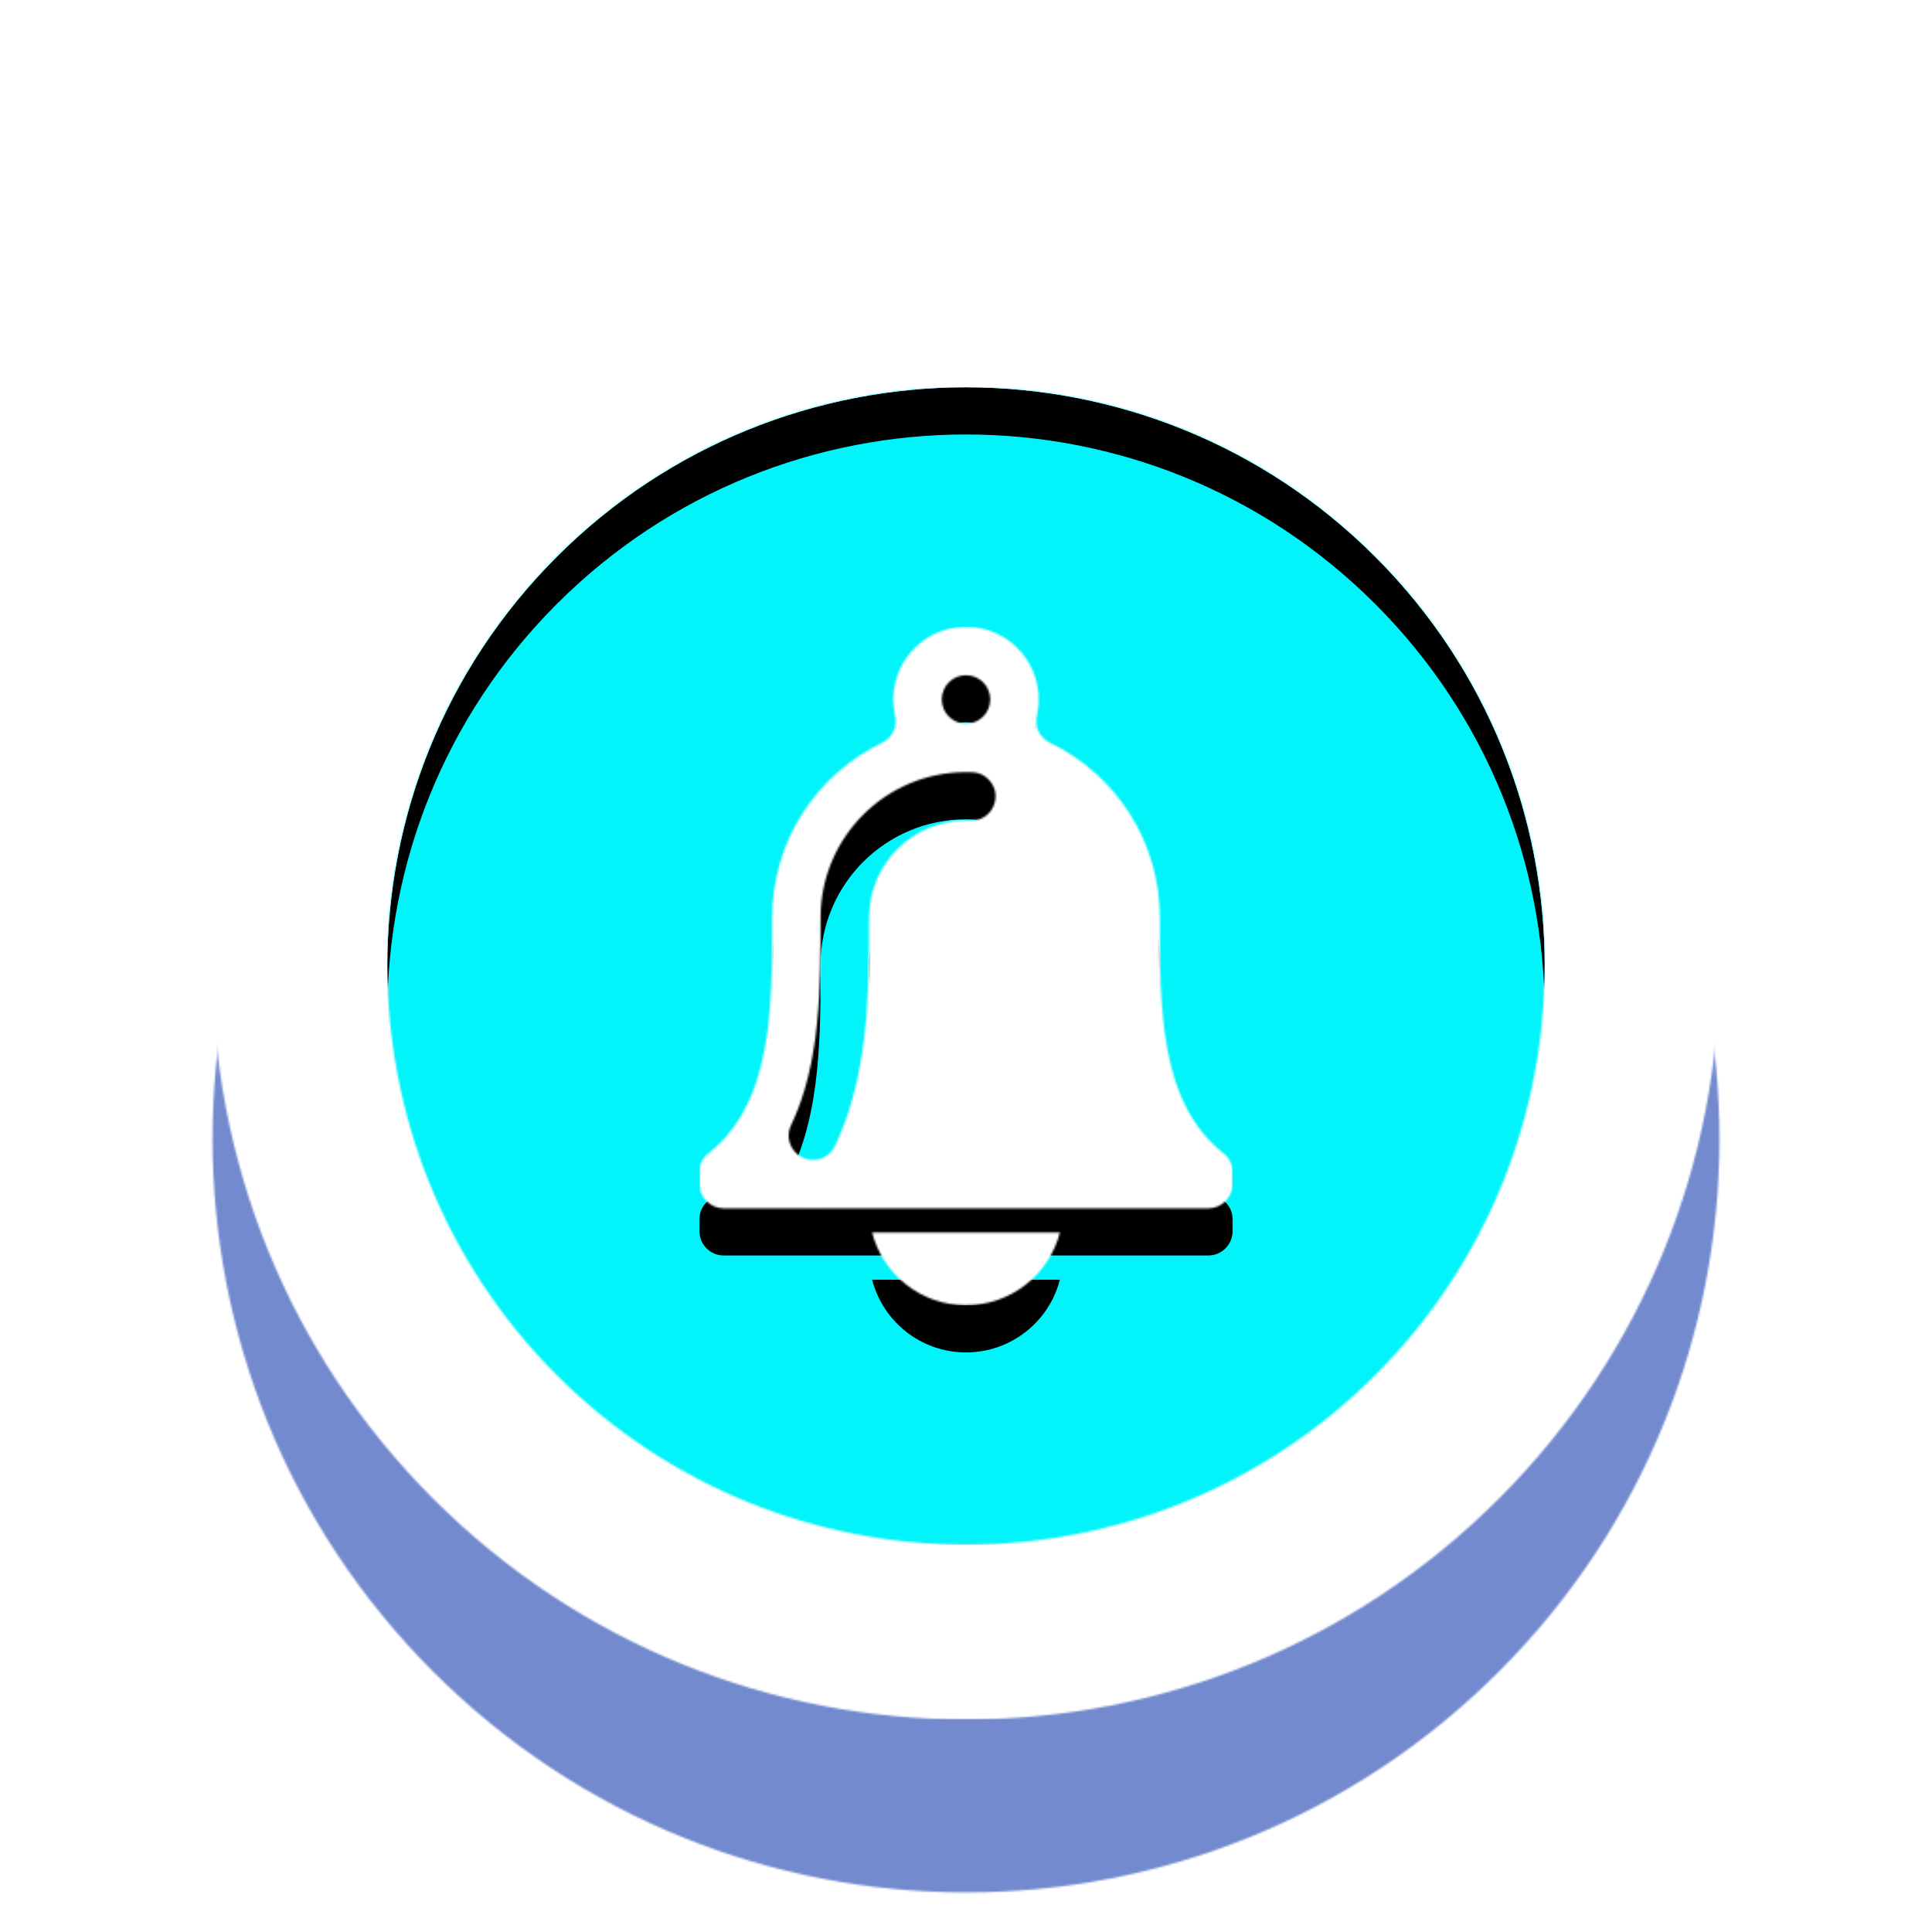 <svg version="1.1" xmlns="http://www.w3.org/2000/svg" xmlns:xlink="http://www.w3.org/1999/xlink" viewBox="0,0,1024,1024">
	<!-- Color names: color-1, color-2, color-3 -->
	<desc>bell icon - Licensed under Iconfu Standard License v1.0 (https://www.iconfu.com/iconfu_standard_license) - Incors GmbH</desc>
	<defs>
		<clipPath id="clip-Sb1n0QOT">
			<path d="M0,1024v-990.19h1024v990.19z"/>
		</clipPath>
		<clipPath id="clip-TFESzzYD">
			<path d="M728.88,728.88c-119.78,119.78 -313.97,119.78 -433.75,0c-119.78,-119.78 -119.78,-313.97 0,-433.75c119.78,-119.78 313.97,-119.78 433.75,0c119.78,119.78 119.78,313.97 0,433.75z"/>
		</clipPath>
		<clipPath id="clip-XQ5Ntdi4">
			<path d="M324.22,310.69h375.56v443.86c-3.9,3.03 -7.86,5.95 -11.86,8.76h-351.83c-4.01,-2.81 -7.96,-5.73 -11.86,-8.76z"/>
		</clipPath>
		<linearGradient x1="512" y1="112.64" x2="512" y2="911.36" id="color-ch528LvA" gradientUnits="userSpaceOnUse">
			<stop offset="0" stop-color="#000000"/>
			<stop offset="1" stop-color="#ffffff"/>
		</linearGradient>
		<linearGradient x1="262.45" y1="112.64" x2="761.55" y2="911.36" id="color-EiME1W4f" gradientUnits="userSpaceOnUse">
			<stop offset="0" stop-color="#bfbfbf"/>
			<stop offset="1" stop-color="#ffffff"/>
		</linearGradient>
		<linearGradient x1="262.45" y1="112.64" x2="761.55" y2="911.36" id="color-qSiN0Bu4" gradientUnits="userSpaceOnUse">
			<stop offset="0" stop-color="#000000"/>
			<stop offset="1" stop-color="#ffffff"/>
		</linearGradient>
		<filter id="filter-9uCGmki3" color-interpolation-filters="sRGB">
			<feColorMatrix values="0.17 0.72 0.11 0 -0.1 0.64 0.28 0.08 0 -0.1 0.20 0.23 0.57 0 -0.1 0 0 0 1 0"/>
			<feColorMatrix values="-0.65 1.774 -0.123 0 0 1.607 -0.345 -0.262 0 0 -0.42 -0.483 1.903 0 0 0 0 0 1 0"/>
		</filter>
		<filter id="filter-fGSKG9ks" x="0%" y="0%" width="100%" height="100%" color-interpolation-filters="sRGB">
			<feColorMatrix values="1 0 0 0 0 0 1 0 0 0 0 0 1 0 0 0 0 0 0.1 0" in="SourceGraphic"/>
			<feOffset dy="10"/>
			<feGaussianBlur stdDeviation="5.5" result="blur0"/>
			<feColorMatrix values="1 0 0 0 0 0 1 0 0 0 0 0 1 0 0 0 0 0 0.15 0" in="SourceGraphic"/>
			<feOffset dy="15"/>
			<feGaussianBlur stdDeviation="10" result="blur1"/>
			<feMerge>
				<feMergeNode in="blur0"/>
				<feMergeNode in="blur1"/>
			</feMerge>
		</filter>
		<filter id="filter-HY4gFK6U" color-interpolation-filters="sRGB">
			<feOffset/>
		</filter>
		<filter id="filter-ldf7NMQh" color-interpolation-filters="sRGB">
			<feColorMatrix values="0.17 0.72 0.11 0 -0.03 0.64 0.28 0.08 0 -0.03 0.20 0.23 0.57 0 -0.03 0 0 0 1 0"/>
			<feColorMatrix values="-0.65 1.774 -0.123 0 0 1.607 -0.345 -0.262 0 0 -0.42 -0.483 1.903 0 0 0 0 0 1 0"/>
		</filter>
		<filter id="filter-q0u06Uve" x="-22%" y="-10%" width="158%" height="157%" color-interpolation-filters="sRGB">
			<feColorMatrix values="1 0 0 0 0 0 1 0 0 0 0 0 1 0 0 0 0 0 0.67 0" in="SourceGraphic"/>
			<feOffset dy="36.67"/>
			<feGaussianBlur stdDeviation="20.17" result="blur0"/>
			<feColorMatrix values="1 0 0 0 0 0 1 0 0 0 0 0 1 0 0 0 0 0 1 0" in="SourceGraphic"/>
			<feOffset dy="55"/>
			<feGaussianBlur stdDeviation="36.67" result="blur1"/>
			<feMerge>
				<feMergeNode in="blur0"/>
				<feMergeNode in="blur1"/>
			</feMerge>
		</filter>
		<filter id="filter-VefftGKO" x="-17%" y="-6%" width="265%" height="219%" color-interpolation-filters="sRGB">
			<feColorMatrix values="1 0 0 0 0 0 1 0 0 0 0 0 1 0 0 0 0 0 0.1 0" in="SourceGraphic"/>
			<feOffset dy="10"/>
			<feGaussianBlur stdDeviation="5.5" result="blur0"/>
			<feColorMatrix values="1 0 0 0 0 0 1 0 0 0 0 0 1 0 0 0 0 0 0.15 0" in="SourceGraphic"/>
			<feOffset dy="15"/>
			<feGaussianBlur stdDeviation="10" result="blur1"/>
			<feMerge>
				<feMergeNode in="blur0"/>
				<feMergeNode in="blur1"/>
			</feMerge>
		</filter>
		<mask id="mask-3DNpz8rf">
			<path d="M794.39,794.39c-155.96,155.96 -408.82,155.96 -564.78,0c-155.96,-155.96 -155.96,-408.82 0,-564.78c155.96,-155.96 408.82,-155.96 564.78,0c155.96,155.96 155.96,408.82 0,564.78z" fill="url(#color-EiME1W4f)"/>
		</mask>
		<mask id="mask-6anG7rN7">
			<path d="M728.88,728.88c-119.78,119.78 -313.97,119.78 -433.75,0c-119.78,-119.78 -119.78,-313.97 0,-433.75c119.78,-119.78 313.97,-119.78 433.75,0c119.78,119.78 119.78,313.97 0,433.75z" fill="#ffffff"/>
		</mask>
		<mask id="mask-9X28zNbu">
			<path d="M794.39,794.39c-155.96,155.96 -408.82,155.96 -564.78,0c-155.96,-155.96 -155.96,-408.82 0,-564.78c155.96,-155.96 408.82,-155.96 564.78,0c155.96,155.96 155.96,408.82 0,564.78z" fill="#ffffff"/>
		</mask>
		<mask id="mask-knqpsDDA">
			<path d="M561.76,653.28c-5.7,22.16 -25.82,38.53 -49.76,38.53c-23.94,0 -44.05,-16.37 -49.76,-38.53zM556.53,393.7c34.45,16.59 58.22,51.82 58.22,92.62c0,49.11 0,98.22 33.66,124.89c3.18,2.52 4.87,6.01 4.87,10.07v6.32c0,7.07 -5.77,12.84 -12.84,12.84h-256.87c-7.07,0 -12.84,-5.77 -12.84,-12.84v-6.32c0,-4.06 1.69,-7.55 4.87,-10.07c33.66,-26.67 33.66,-75.78 33.66,-124.89c0,-40.79 23.77,-76.02 58.22,-92.62c5.46,-2.63 8.29,-8.5 6.95,-14.41c-0.63,-2.75 -0.96,-5.62 -0.96,-8.56c0,-21.28 17.25,-38.53 38.53,-38.53c21.28,0 38.53,17.25 38.53,38.53c0,2.94 -0.33,5.81 -0.96,8.56c-1.34,5.91 1.5,11.78 6.95,14.41zM525.09,414.47c-2.39,-3.19 -5.75,-4.97 -9.74,-5.15c-1.11,-0.05 -2.23,-0.07 -3.36,-0.07c-42.56,0 -77.06,34.53 -77.06,77.06c0,36.6 0.08,77.26 -15.64,110.04c-1.97,4.09 -1.71,8.55 0.71,12.39c2.43,3.87 6.34,6 10.9,6c5.06,0 9.38,-2.72 11.58,-7.28c17.8,-37 18.15,-80.44 18.15,-121.16c0,-28.36 23.01,-51.37 51.37,-51.37c0.75,0 1.5,0.02 2.24,0.05c6.16,0.26 11.52,-3.74 13.02,-9.72c0.97,-3.87 0.22,-7.6 -2.17,-10.8zM512,357.88c-7.09,0 -12.84,5.75 -12.84,12.84c0,7.09 5.75,12.84 12.84,12.84c7.09,0 12.84,-5.75 12.84,-12.84c0,-7.09 -5.75,-12.84 -12.84,-12.84z" fill="#ffffff"/>
		</mask>
		<mask id="mask-Nrds5EMy">
			<rect fill="url(#color-ch528LvA)" x="112.64" y="112.64" width="798.72" height="798.72"/>
		</mask>
		<mask id="mask-QXSnEblL">
			<path d="M737.91,737.91c-124.77,124.77 -327.06,124.77 -451.82,0c-124.77,-124.77 -124.77,-327.06 0,-451.82c124.77,-124.77 327.06,-124.77 451.82,0c124.77,124.77 124.77,327.06 0,451.82z" fill="#ffffff"/>
		</mask>
		<mask id="mask-r4fH19c3">
			<rect fill="url(#color-ch528LvA)" x="370.72" y="332.19" width="282.56" height="359.62"/>
		</mask>
		<mask id="mask-SC8FZN7w">
			<rect fill="url(#color-ch528LvA)" x="192.51" y="192.51" width="638.98" height="638.98"/>
		</mask>
		<mask id="mask-wV1VnjdU">
			<rect fill="url(#color-ch528LvA)" x="205.29" y="205.29" width="613.42" height="613.42"/>
		</mask>
		<mask id="mask-zMuA9wLt">
			<rect fill="url(#color-qSiN0Bu4)" x="-57.86" y="33.81" width="1139.72" height="1139.72"/>
		</mask>
	</defs>
	<g fill="none" fill-rule="nonzero" style="mix-blend-mode: normal">
		<g clip-path="url(#clip-Sb1n0QOT)">
			<g filter="url(#filter-q0u06Uve)">
				<g filter="url(#filter-HY4gFK6U)" mask="url(#mask-3DNpz8rf)">
					<g color="#00f4f9" class="color-2">
						<rect x="-57.86" y="33.81" width="1139.72" height="1139.72" fill="currentColor"/>
					</g>
					<g color="#738ace" class="color-1" mask="url(#mask-zMuA9wLt)">
						<rect x="-57.86" y="33.81" width="1139.72" height="1139.72" fill="currentColor"/>
					</g>
				</g>
			</g>
		</g>
		<g mask="url(#mask-9X28zNbu)">
			<g color="#ffffff" class="color-3">
				<rect x="112.64" y="112.64" width="798.72" height="798.72" fill="currentColor"/>
			</g>
			<g color="#ffffff" class="color-3" mask="url(#mask-Nrds5EMy)">
				<defs>
					<pattern id="pattern-aLrMnQna" x="4" y="4" width="64" height="64" patternUnits="userSpaceOnUse">
						<rect filter="url(#filter-9uCGmki3)" fill="currentColor" x="0" y="0" width="72" height="72"/>
					</pattern>
				</defs>
				<rect x="112.64" y="112.64" width="798.72" height="798.72" fill="url(#pattern-aLrMnQna)"/>
			</g>
		</g>
		<g mask="url(#mask-QXSnEblL)">
			<g color="#ffffff" class="color-3">
				<defs>
					<pattern id="pattern-m7El3aU8" x="4" y="4" width="64" height="64" patternUnits="userSpaceOnUse">
						<rect filter="url(#filter-9uCGmki3)" fill="currentColor" x="0" y="0" width="72" height="72"/>
					</pattern>
				</defs>
				<rect x="192.51" y="192.51" width="638.98" height="638.98" fill="url(#pattern-m7El3aU8)"/>
			</g>
			<g color="#ffffff" class="color-3" mask="url(#mask-SC8FZN7w)">
				<defs>
					<pattern id="pattern-OZJh5ZPe" x="4" y="4" width="64" height="64" patternUnits="userSpaceOnUse">
						<rect filter="url(#filter-ldf7NMQh)" fill="currentColor" x="0" y="0" width="72" height="72"/>
					</pattern>
				</defs>
				<rect x="192.51" y="192.51" width="638.98" height="638.98" fill="url(#pattern-OZJh5ZPe)"/>
			</g>
		</g>
		<g mask="url(#mask-6anG7rN7)">
			<g color="#738ace" class="color-1">
				<rect x="205.29" y="205.29" width="613.42" height="613.42" fill="currentColor"/>
			</g>
			<g color="#00f4f9" class="color-2" mask="url(#mask-wV1VnjdU)">
				<rect x="205.29" y="205.29" width="613.42" height="613.42" fill="currentColor"/>
			</g>
		</g>
		<g clip-path="url(#clip-TFESzzYD)">
			<path d="M158.79,840.21v-706.42h706.42v706.42zM728.88,295.12c-119.78,-119.78 -313.97,-119.78 -433.75,0c-119.78,119.78 -119.78,313.97 0,433.75c119.78,119.78 313.97,119.78 433.75,0c119.78,-119.78 119.78,-313.97 0,-433.75z" fill="#000000" fill-opacity="1" filter="url(#filter-fGSKG9ks)"/>
		</g>
		<g clip-path="url(#clip-XQ5Ntdi4)">
			<path d="M561.76,653.28c-5.7,22.16 -25.82,38.53 -49.76,38.53c-23.94,0 -44.05,-16.37 -49.76,-38.53zM556.53,393.7c34.45,16.59 58.22,51.82 58.22,92.62c0,49.11 0,98.22 33.66,124.89c3.18,2.52 4.87,6.01 4.87,10.07v6.32c0,7.07 -5.77,12.84 -12.84,12.84h-256.87c-7.07,0 -12.84,-5.77 -12.84,-12.84v-6.32c0,-4.06 1.69,-7.55 4.87,-10.07c33.66,-26.67 33.66,-75.78 33.66,-124.89c0,-40.79 23.77,-76.02 58.22,-92.62c5.46,-2.63 8.29,-8.5 6.95,-14.41c-0.63,-2.75 -0.96,-5.62 -0.96,-8.56c0,-21.28 17.25,-38.53 38.53,-38.53c21.28,0 38.53,17.25 38.53,38.53c0,2.94 -0.33,5.81 -0.96,8.56c-1.34,5.91 1.5,11.78 6.95,14.41zM525.09,414.47c-2.39,-3.19 -5.75,-4.97 -9.74,-5.15c-1.11,-0.05 -2.23,-0.07 -3.36,-0.07c-42.56,0 -77.06,34.53 -77.06,77.06c0,36.6 0.08,77.26 -15.64,110.04c-1.97,4.09 -1.71,8.55 0.71,12.39c2.43,3.87 6.34,6 10.9,6c5.06,0 9.38,-2.72 11.58,-7.28c17.8,-37 18.15,-80.44 18.15,-121.16c0,-28.36 23.01,-51.37 51.37,-51.37c0.75,0 1.5,0.02 2.24,0.05c6.16,0.26 11.52,-3.74 13.02,-9.72c0.97,-3.87 0.22,-7.6 -2.17,-10.8zM512,357.88c-7.09,0 -12.84,5.75 -12.84,12.84c0,7.09 5.75,12.84 12.84,12.84c7.09,0 12.84,-5.75 12.84,-12.84c0,-7.09 -5.75,-12.84 -12.84,-12.84z" fill="#000000" fill-opacity="1" filter="url(#filter-VefftGKO)"/>
		</g>
		<g mask="url(#mask-knqpsDDA)">
			<g color="#ffffff" class="color-3">
				<rect x="370.72" y="332.19" width="282.56" height="359.62" fill="currentColor"/>
			</g>
			<g color="#ffffff" class="color-3" mask="url(#mask-r4fH19c3)">
				<defs>
					<pattern id="pattern-wL0VTfJa" x="4" y="4" width="64" height="64" patternUnits="userSpaceOnUse">
						<rect filter="url(#filter-9uCGmki3)" fill="currentColor" x="0" y="0" width="72" height="72"/>
					</pattern>
				</defs>
				<rect x="370.72" y="332.19" width="282.56" height="359.62" fill="url(#pattern-wL0VTfJa)"/>
			</g>
		</g>
	</g>
</svg>
